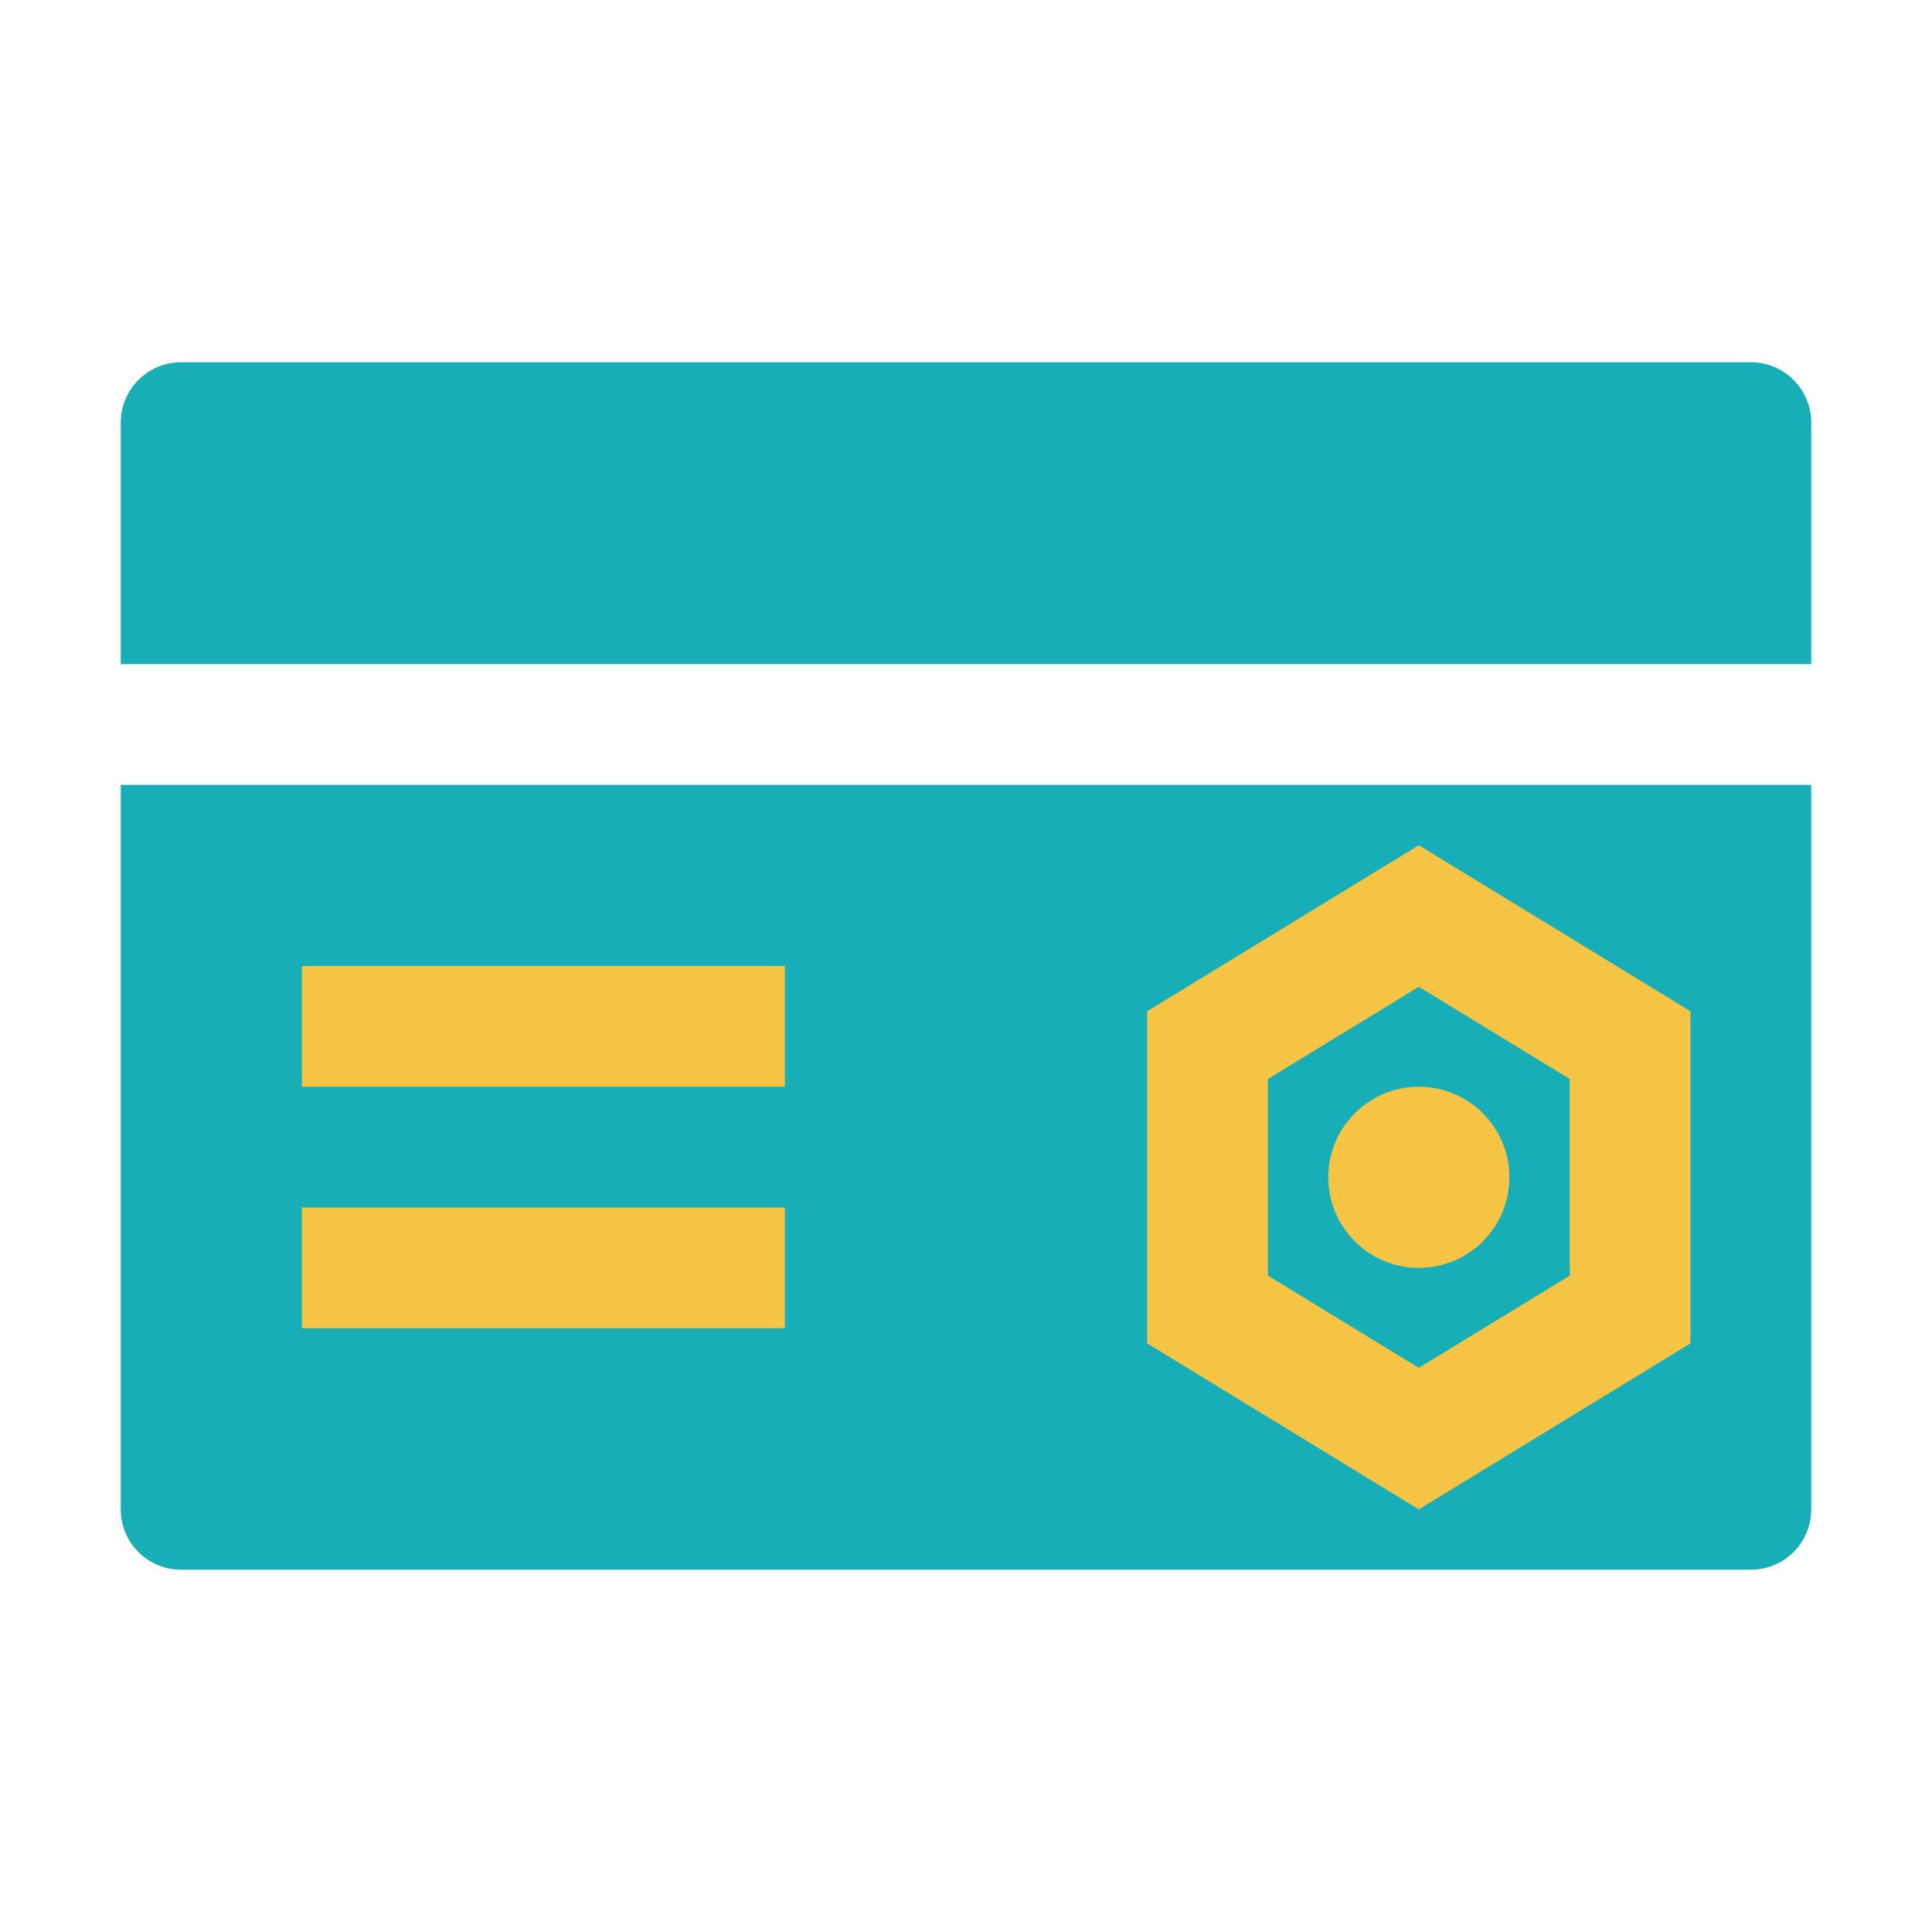 <?xml version="1.0" encoding="UTF-8"?>
<svg width="160px" height="160px" viewBox="0 0 160 160" version="1.1" xmlns="http://www.w3.org/2000/svg" xmlns:xlink="http://www.w3.org/1999/xlink">
    <!-- Generator: Sketch 58 (84663) - https://sketch.com -->
    <title>可配置卡片备份</title>
    <desc>Created with Sketch.</desc>
    <g id="可配置卡片备份" stroke="none" stroke-width="1" fill="none" fill-rule="evenodd">
        <g id="自定义-copy" transform="translate(10, 30)">
            <path d="M140,35 L140,95 C140,97.761 137.761,100 135,100 L5,100 C2.239,100 3.38176876e-16,97.761 0,95 L0,35 L140,35 Z M135,0 C137.761,-5.07265313e-16 140,2.239 140,5 L140,25 L0,25 L0,5 C-3.38176876e-16,2.239 2.239,5.07265313e-16 5,0 L135,0 Z" id="形状结合" fill="#18AEB7"></path>
            <path d="M107.5,40 L130,53.75 L130,81.25 L107.5,95 L85,81.25 L85,53.75 L107.5,40 Z M107.5,51.719 L95,59.358 L95,75.642 L107.5,83.281 L120,75.642 L120,59.358 L107.5,51.719 Z M55,70 L55,80 L15,80 L15,70 L55,70 Z M107.5,60 C111.642,60 115,63.358 115,67.5 C115,71.642 111.642,75 107.5,75 C103.358,75 100,71.642 100,67.5 C100,63.358 103.358,60 107.5,60 Z M55,50 L55,60 L15,60 L15,50 L55,50 Z" id="形状结合" fill="#F6C444" fill-rule="nonzero"></path>
        </g>
    </g>
</svg>